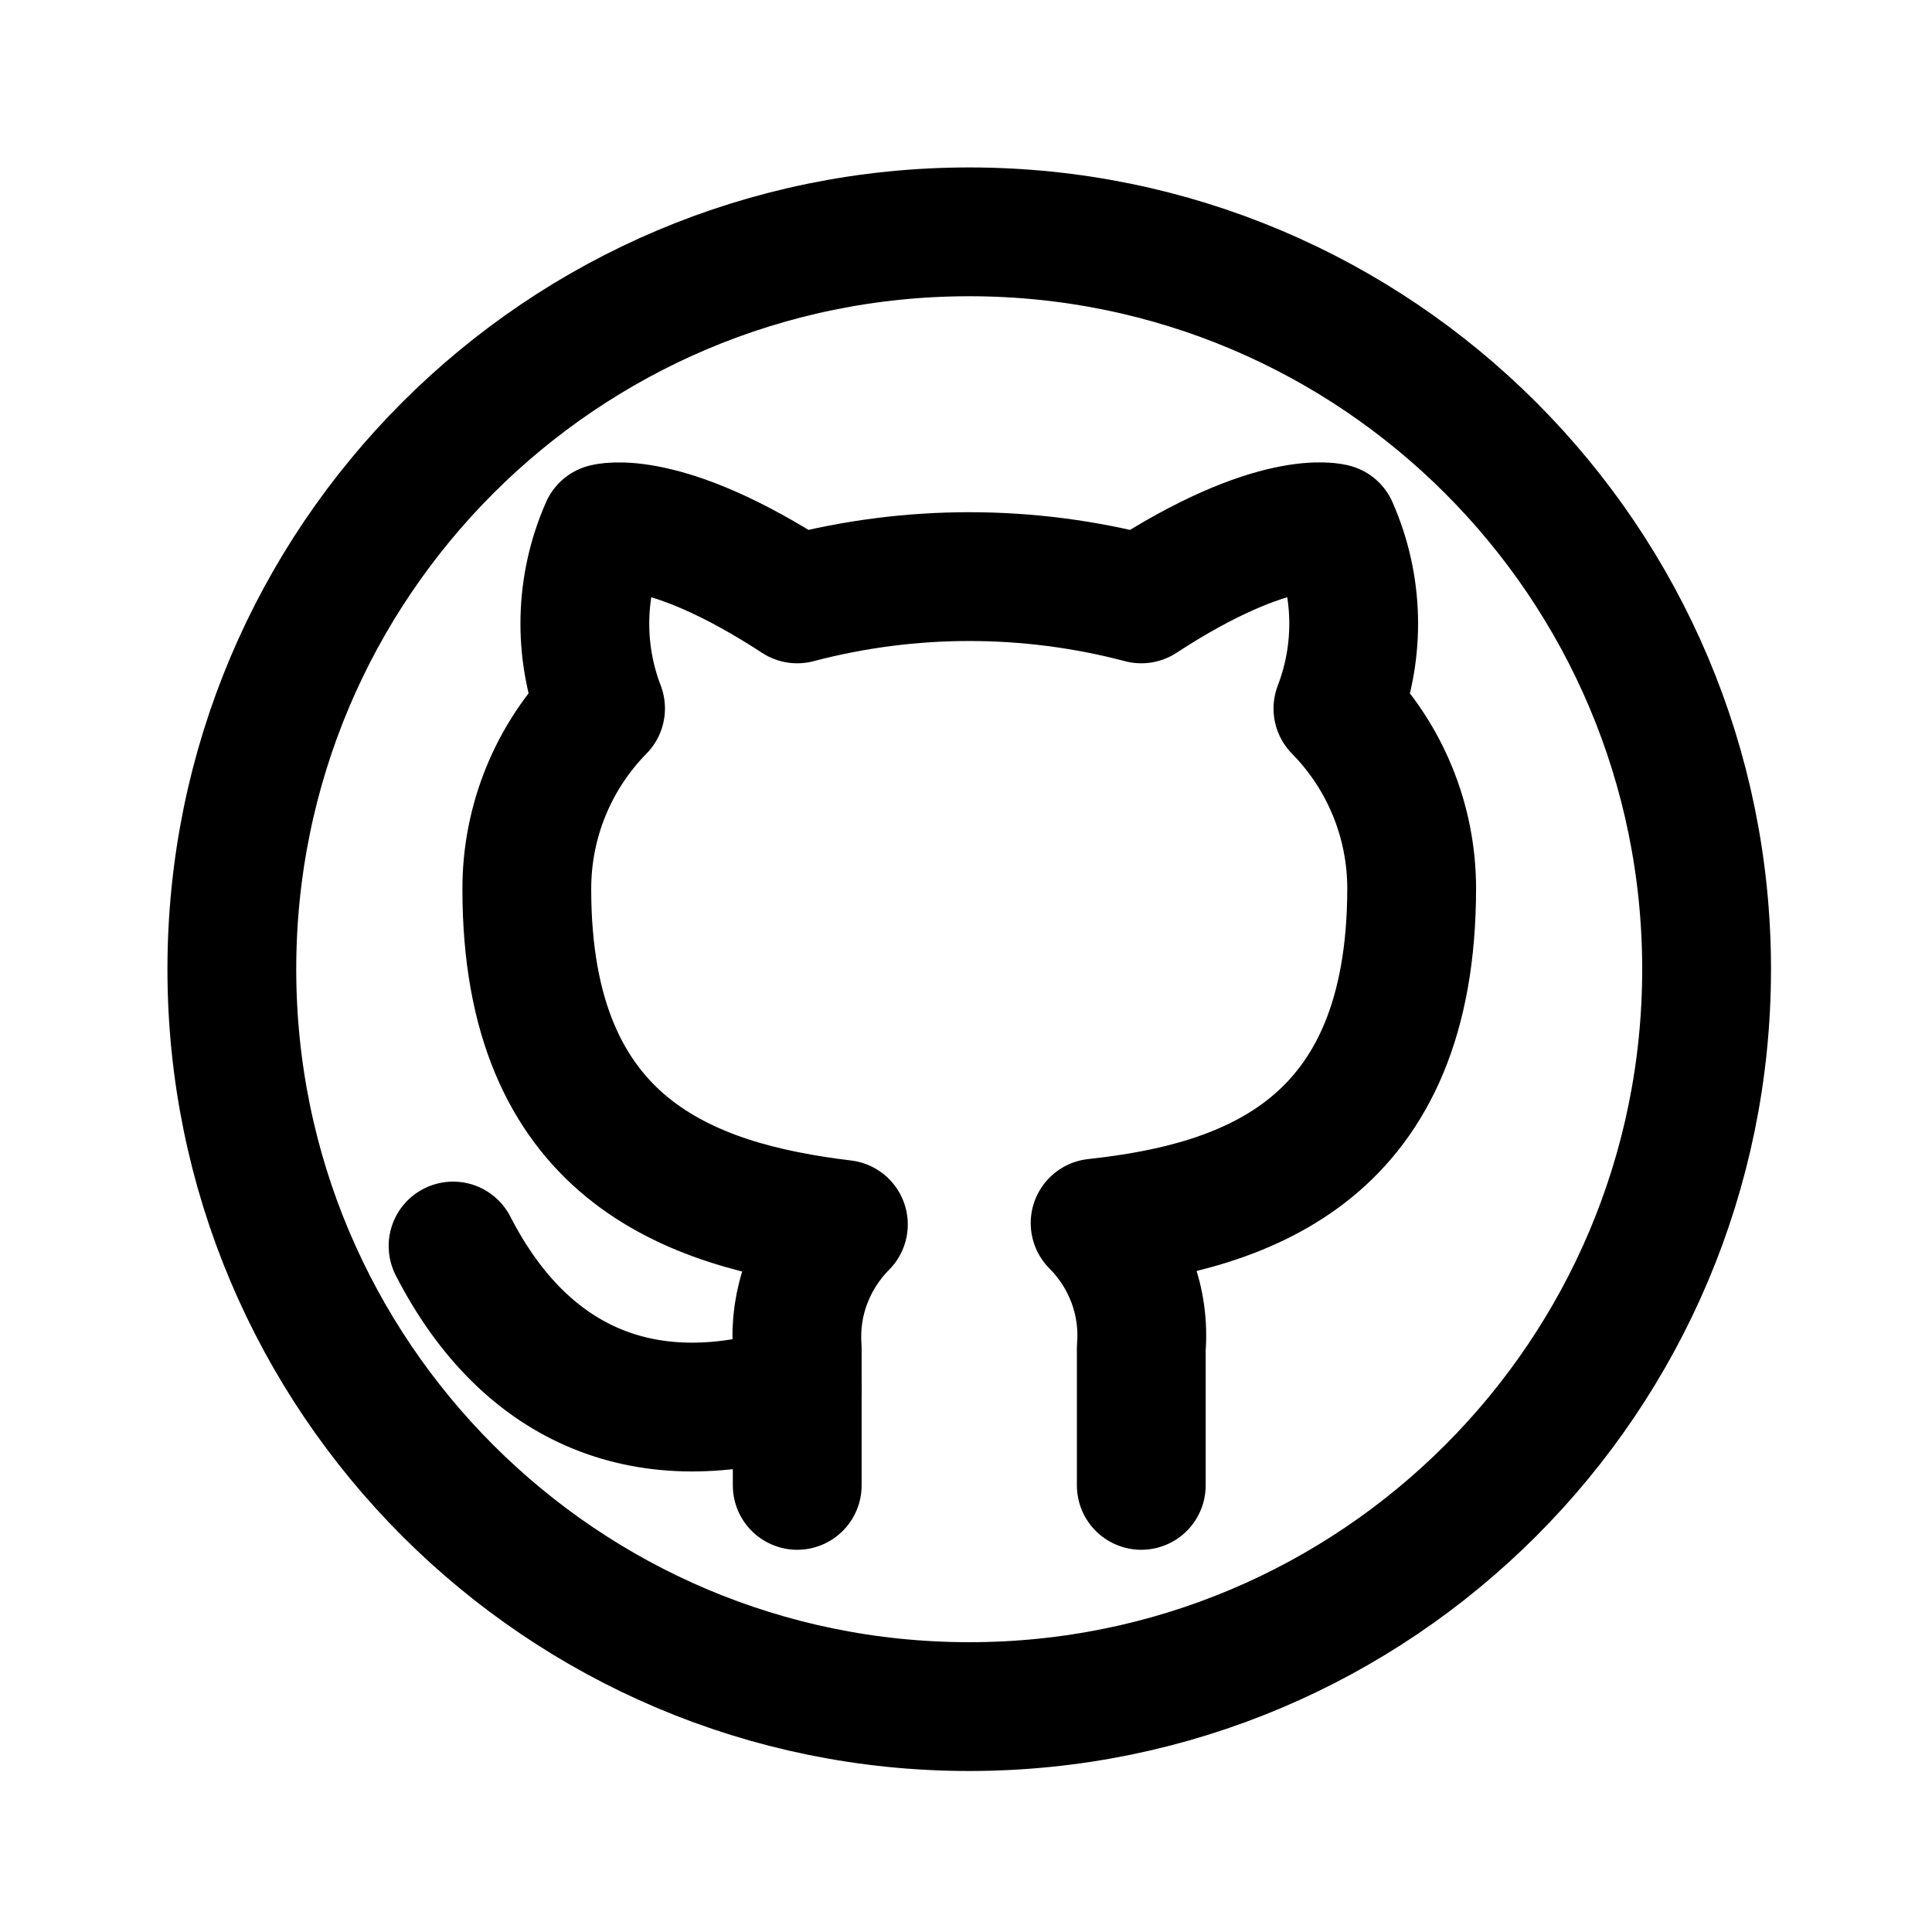 <svg width="150" height="150" viewBox="0 0 150 150" fill="none" xmlns="http://www.w3.org/2000/svg">
<path d="M75.25 132.5C106.869 132.5 132.5 106.869 132.5 75.25C132.5 43.631 106.869 18 75.25 18C43.631 18 18 43.631 18 75.25C18 106.869 43.631 132.5 75.25 132.5Z" stroke="black" stroke-width="10" stroke-linecap="round" stroke-linejoin="round"/>
<path d="M88.609 115.324V104.659C88.752 102.884 88.506 101.109 87.888 99.432C87.265 97.753 86.289 96.228 85.025 94.961C97.007 93.661 109.602 89.236 109.602 68.946C109.591 63.731 107.536 58.728 103.877 55.012C105.619 50.478 105.495 45.44 103.534 40.997C103.534 40.997 99.028 39.697 88.609 46.498C79.854 44.191 70.651 44.191 61.896 46.498C51.477 39.697 46.971 41.002 46.971 41.002C45.013 45.442 44.889 50.476 46.627 55.006C42.944 58.75 40.886 63.797 40.902 69.049C40.902 89.196 53.497 93.615 65.48 95.064C64.23 96.32 63.262 97.829 62.64 99.489C62.023 101.137 61.769 102.898 61.896 104.653V115.324" stroke="black" stroke-width="10" stroke-linecap="round" stroke-linejoin="round"/>
<path d="M61.894 107.894C50.444 111.506 40.901 107.894 35.176 96.741" stroke="black" stroke-width="10" stroke-linecap="round" stroke-linejoin="round"/>
</svg>
